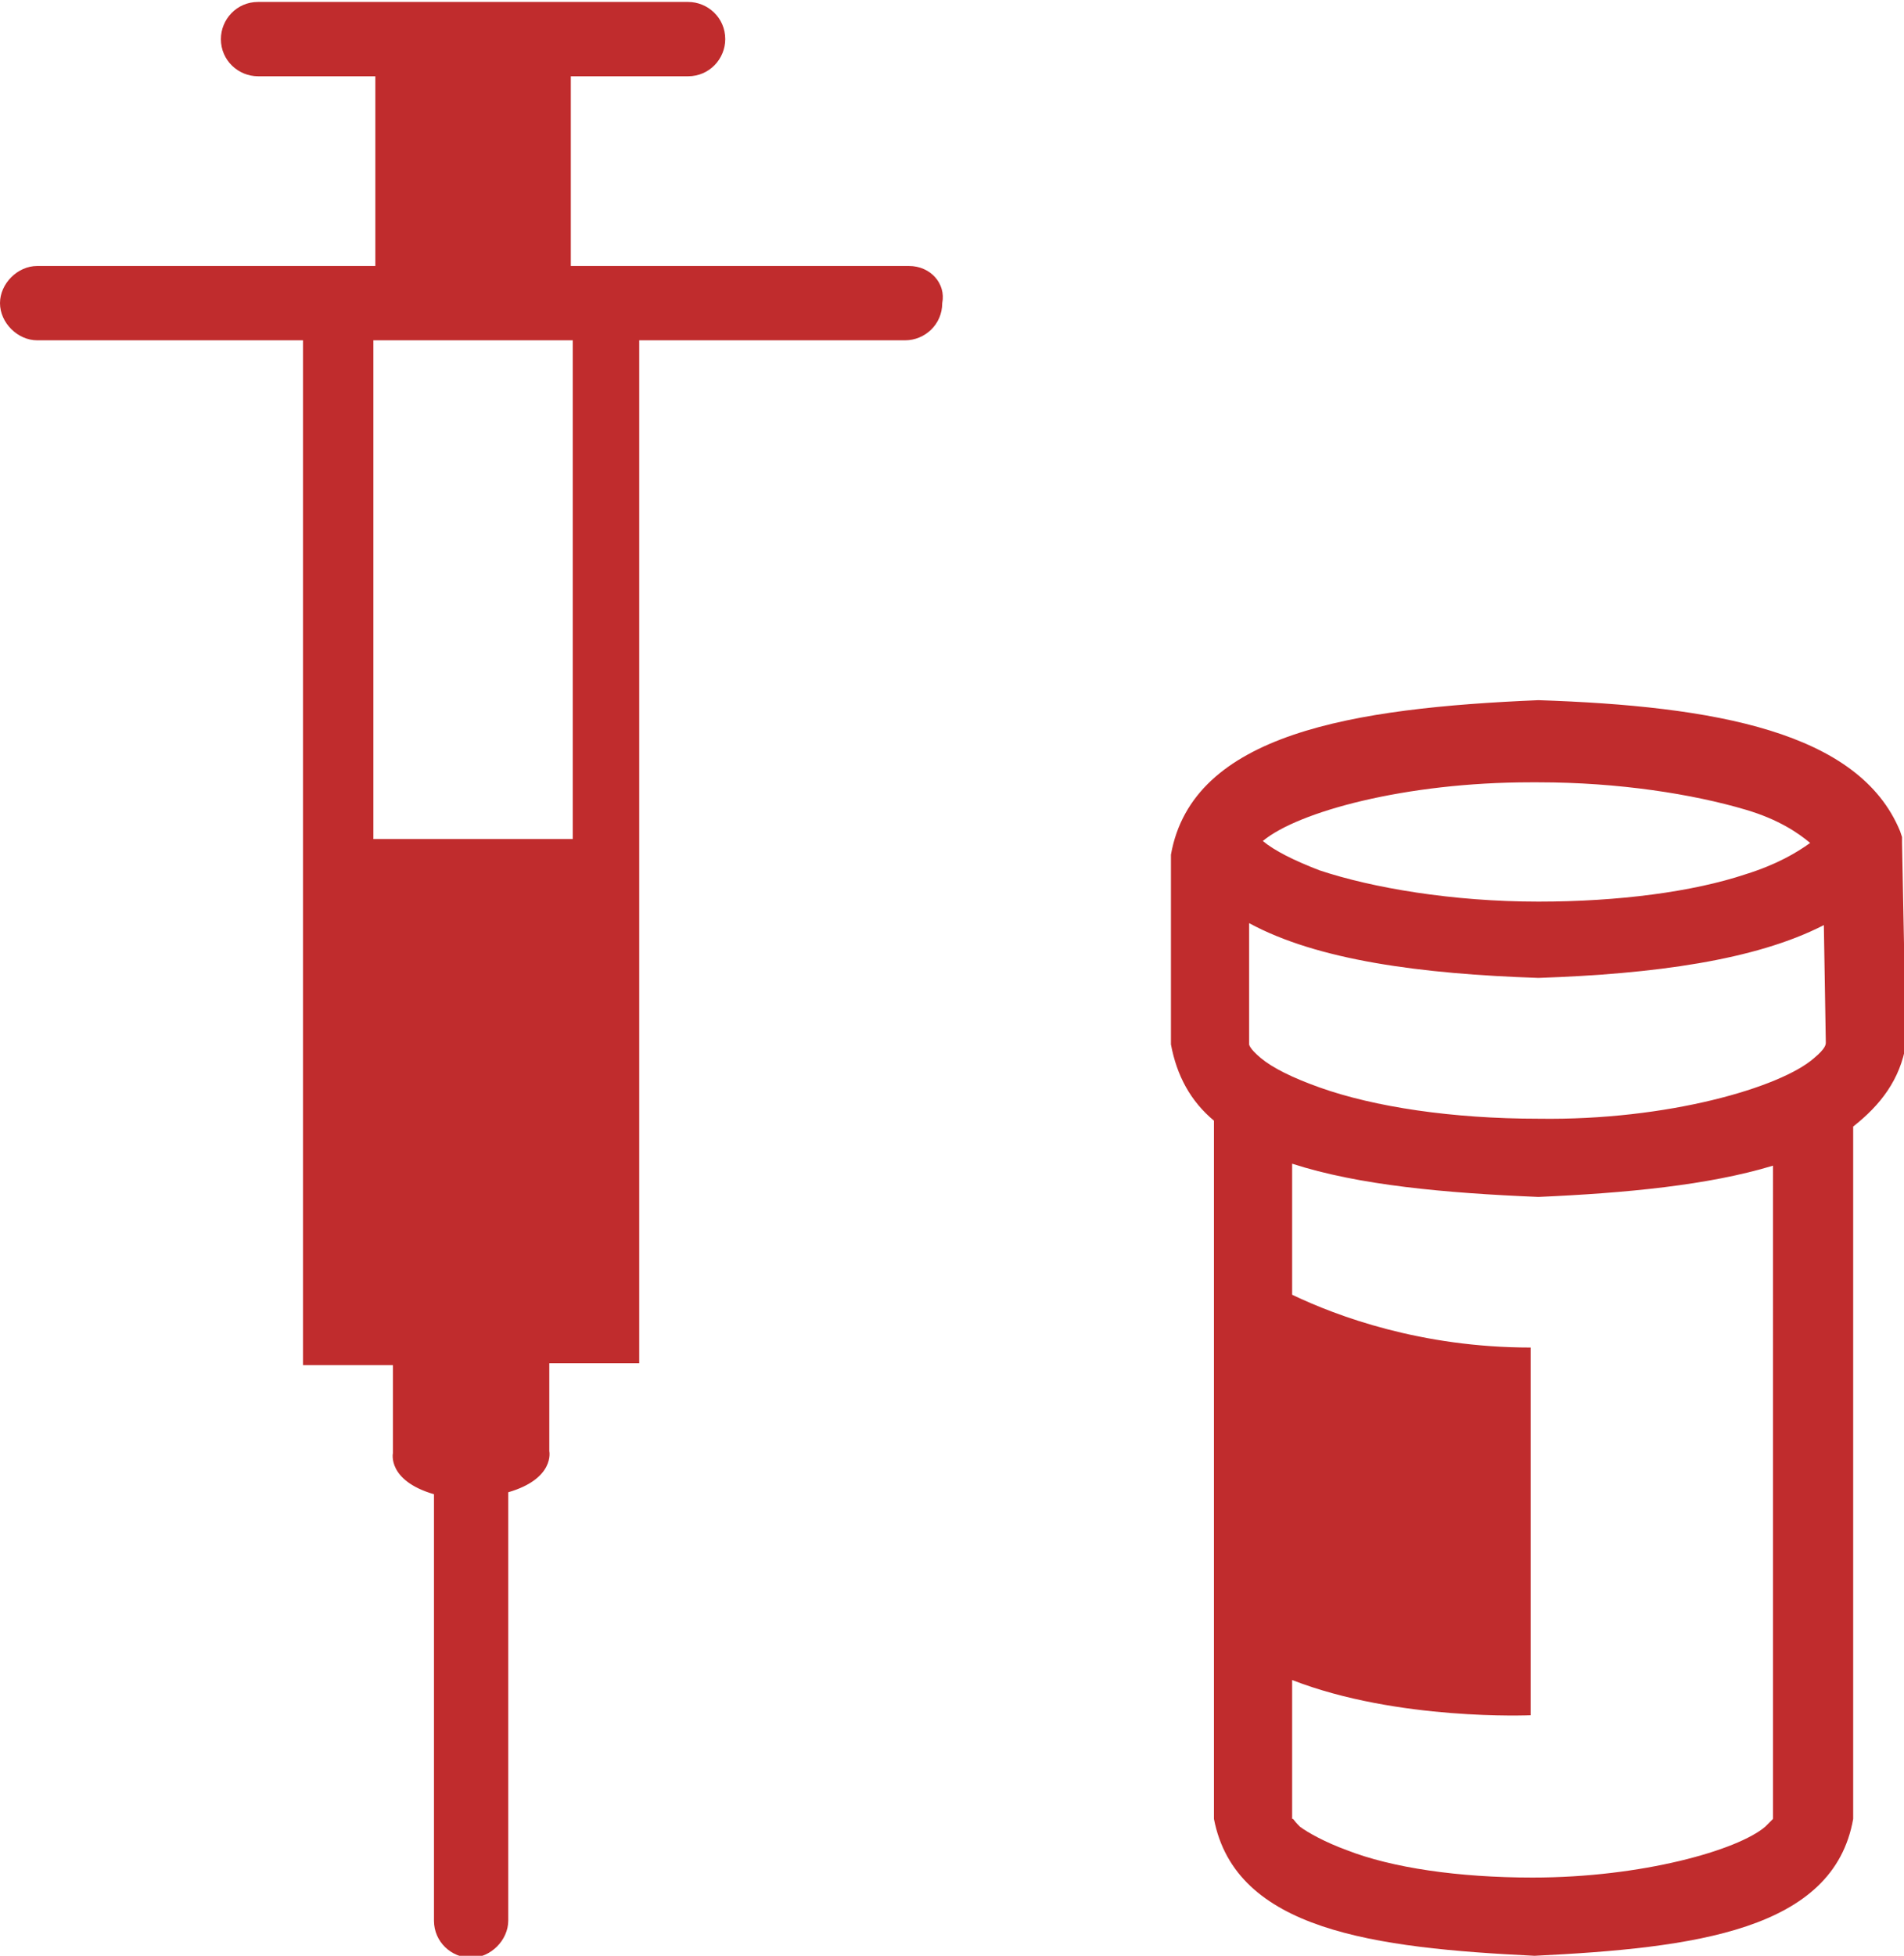 <?xml version="1.0" encoding="utf-8"?>
<!-- Generator: Adobe Illustrator 19.1.0, SVG Export Plug-In . SVG Version: 6.00 Build 0)  -->
<svg version="1.1" id="Layer_1" xmlns="http://www.w3.org/2000/svg" xmlns:xlink="http://www.w3.org/1999/xlink" x="0px" y="0px"
	 viewBox="-21 20.7 97.4 100" style="enable-background:new -21 20.7 97.4 100;" xml:space="preserve">
<style type="text/css">
	.st0{fill:#C02C2D;}
</style>
<path class="st0" d="M76.3,63.8l0-0.3l-0.1-0.3c-2.1-5.1-9.5-6.4-18.5-6.7c-9.5,0.4-17.7,1.7-18.8,7.9v9.7c0.3,1.6,1,2.9,2.2,3.9
	v35.7c1.1,5.7,8.2,6.6,16.4,7c8.2-0.4,15.3-1.3,16.3-7l0-35.4c1.4-1.1,2.4-2.4,2.7-4.2L76.3,63.8z M57.3,60.7c0.1,0,0.3,0,0.4,0
	c4.1,0,7.9,0.6,10.6,1.4c1.7,0.5,2.7,1.2,3.3,1.7c-0.7,0.5-1.7,1.1-3.3,1.6c-2.7,0.9-6.5,1.4-10.6,1.4c-4.4,0-8.5-0.7-11.2-1.6
	c-1.3-0.5-2.3-1-2.9-1.5C45.4,62.2,50.9,60.7,57.3,60.7z M69.7,113.7c0,0,0,0-0.4,0.4c-1.4,1.2-6.3,2.6-11.9,2.6
	c-3.8,0-7.2-0.5-9.5-1.4c-1.1-0.4-2-0.9-2.4-1.2c-0.4-0.4-0.3-0.4-0.4-0.4v-7.1c5.4,2.1,12.2,1.8,12.2,1.8V89.6
	c-5.6,0-9.9-1.6-12.2-2.7v-6.7c3.4,1.1,7.8,1.5,12.6,1.7c4.5-0.2,8.7-0.6,12-1.6C69.7,80.4,69.7,113.7,69.7,113.7z M71.8,74.8
	c-1.7,1.5-7.5,3.2-14.1,3.1c-4.4,0-8.4-0.6-11.2-1.6c-1.4-0.5-2.4-1-3-1.5c-0.6-0.5-0.6-0.7-0.6-0.7v-6.2c3.5,1.9,8.8,2.6,14.8,2.8
	c5.9-0.2,11.1-0.9,14.6-2.7l0.1,6C72.4,74.1,72.4,74.3,71.8,74.8z"/>
<path class="st0" d="M25.5,34.3H8.2v-9.7h6c1.1,0,1.9-0.9,1.9-1.9c0-1.1-0.9-1.9-1.9-1.9h-22c-1.1,0-1.9,0.9-1.9,1.9
	c0,1.1,0.9,1.9,1.9,1.9h6v9.7h-17.3c-1,0-1.9,0.9-1.9,1.9c0,1,0.9,1.9,1.9,1.9h13.6v52.4h4.6v4.5c0,0-0.3,1.4,2.1,2.1v21.8
	c0,1.1,0.9,1.9,1.9,1.9s1.9-0.9,1.9-1.9V97c2.4-0.7,2.1-2.1,2.1-2.1v-4.5h4.6V38.1h13.6c1,0,1.9-0.8,1.9-1.9
	C27.4,35.2,26.6,34.3,25.5,34.3z M8.3,63.6H-1.9V38.1H8.3L8.3,63.6L8.3,63.6z"/>
</svg>
